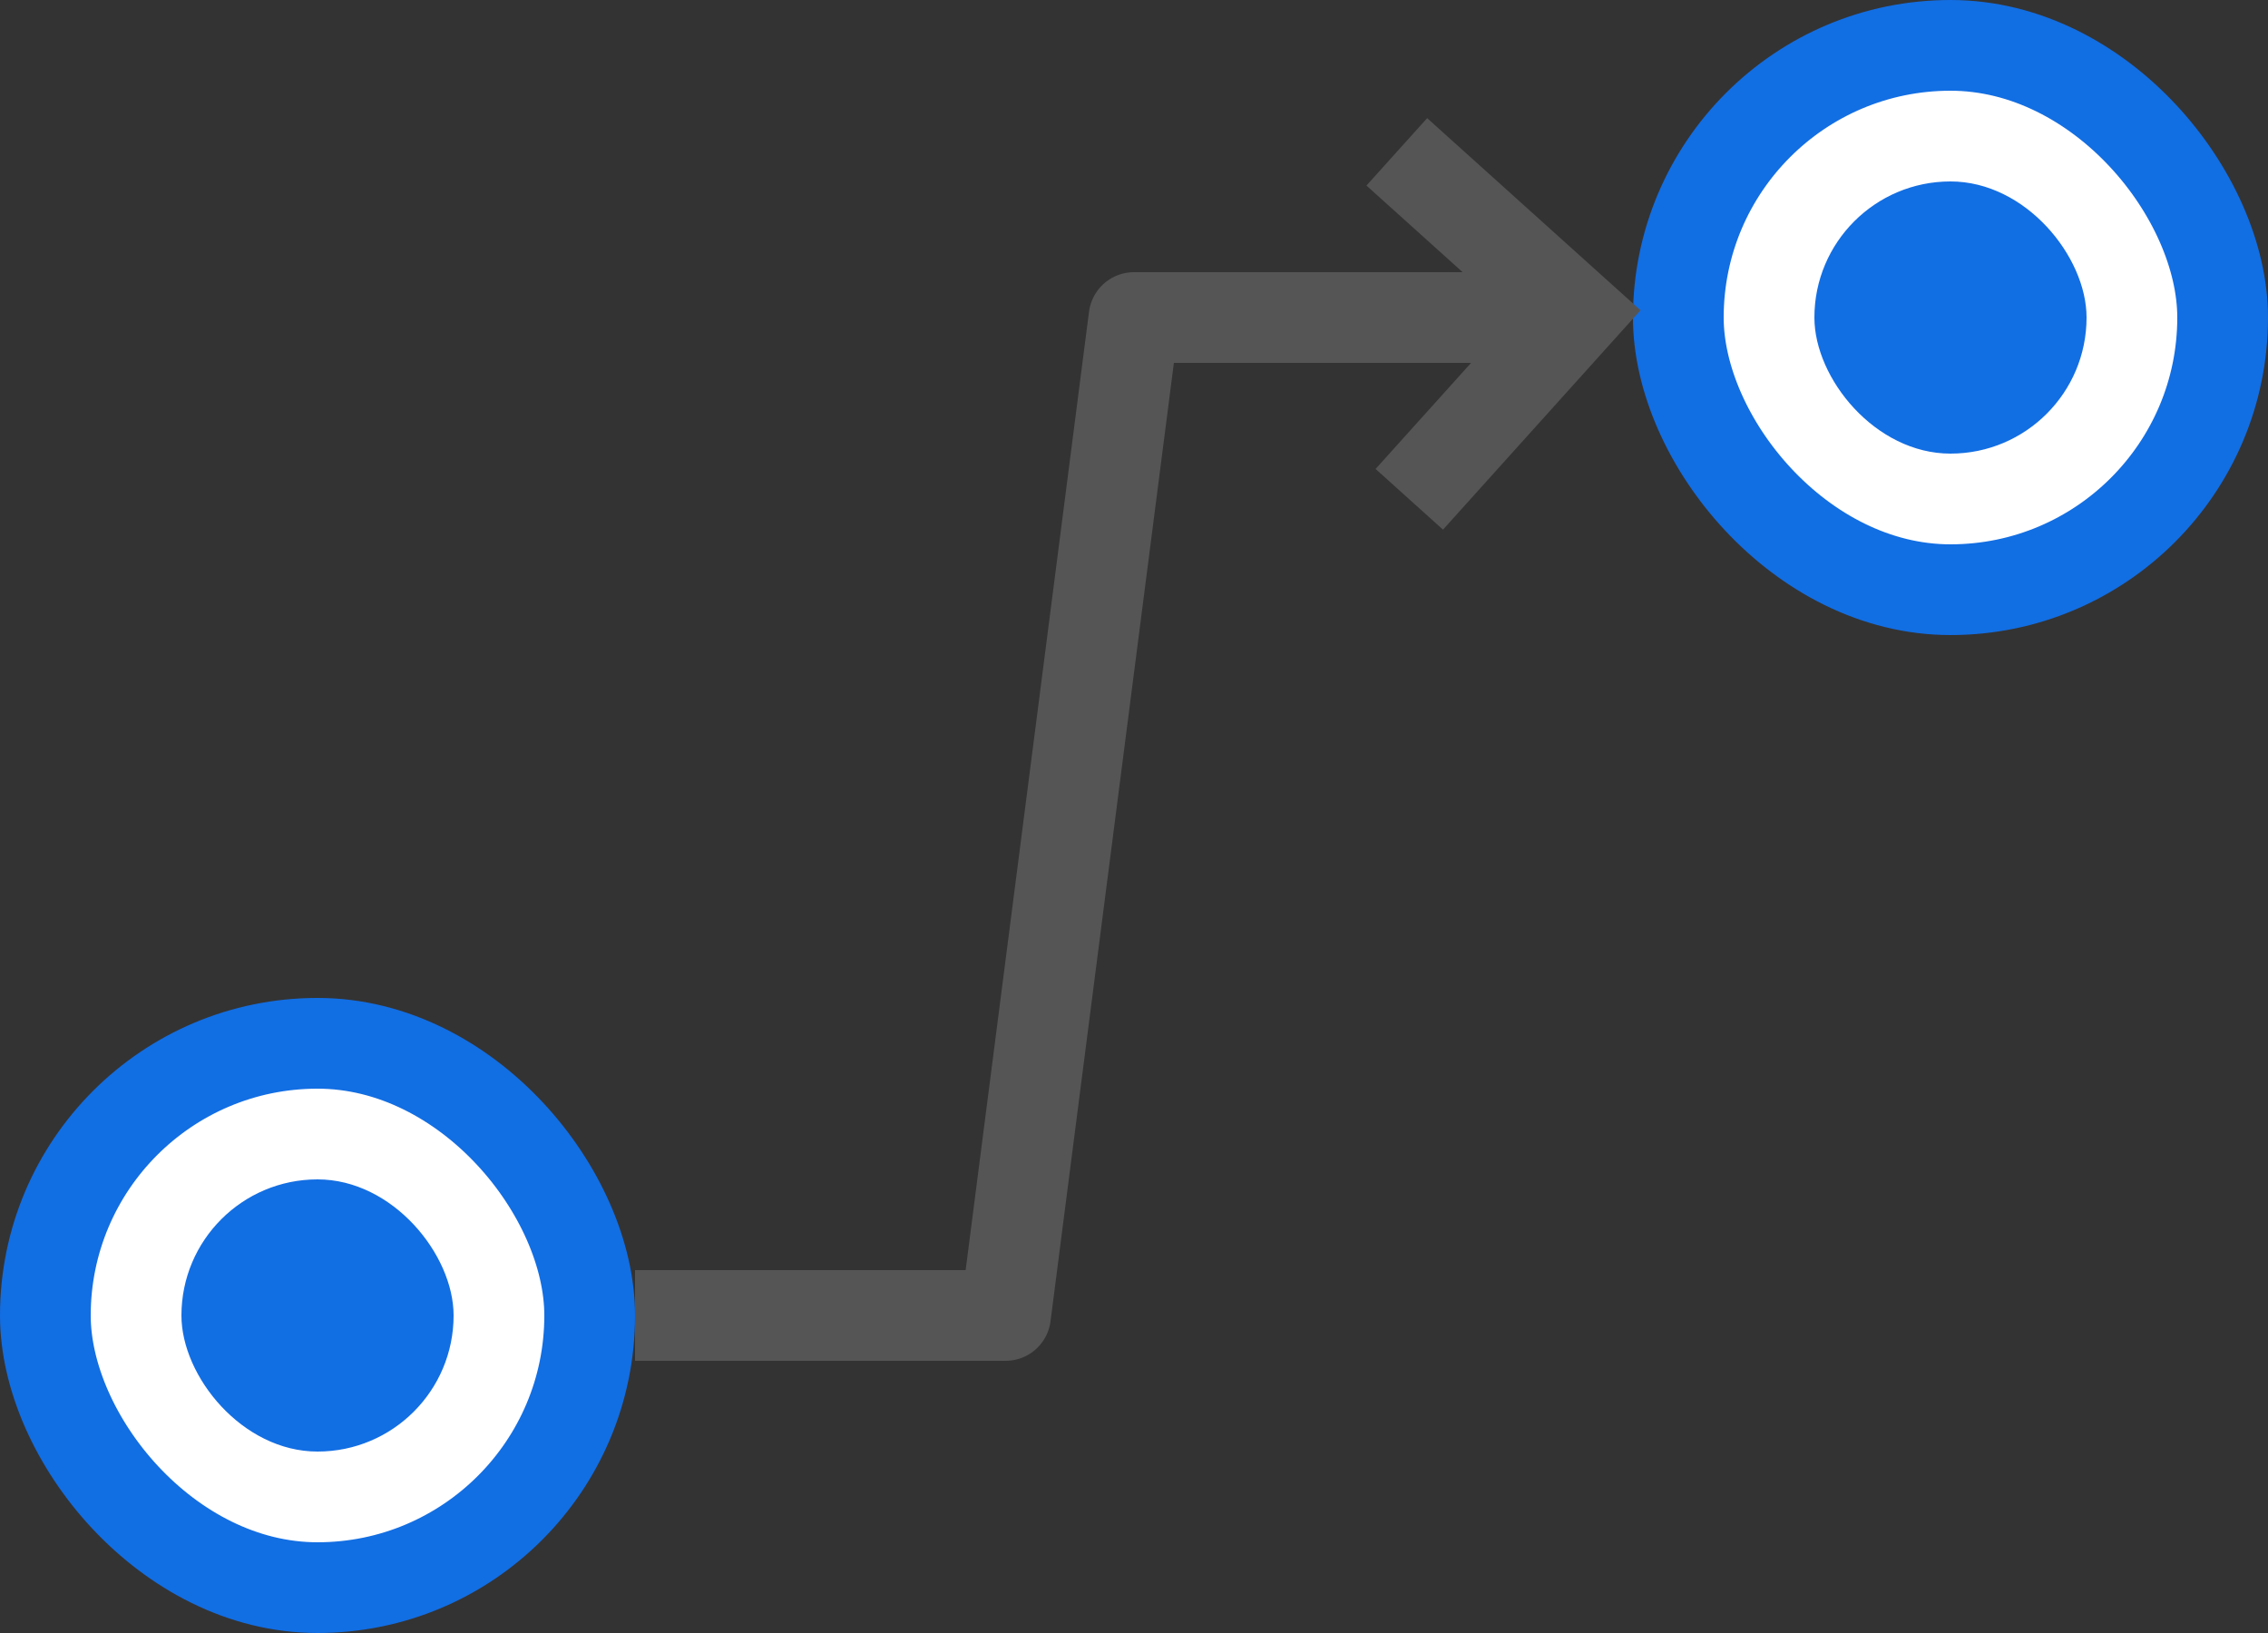 <?xml version="1.0" encoding="UTF-8"?>
<svg width="25px" height="18px" viewBox="0 0 25 18" version="1.1" xmlns="http://www.w3.org/2000/svg" xmlns:xlink="http://www.w3.org/1999/xlink">
    <rect x="0" y="0" width="25" height="18" fill="#333333" stroke="none"/>
    <title>边类</title>
    <g id="控件" stroke="none" stroke-width="1" fill="none" fill-rule="evenodd">
        <g id="创建关系类" transform="translate(-18, 0)">
            <g id="边类" transform="translate(18, 0)">
                <rect id="矩形" stroke="#126EE3" fill="#FFFFFF" x="0.5" y="11.5" width="6" height="6" rx="3"></rect>
                <rect id="矩形" fill="#126EE3" x="2" y="13" width="3" height="3" rx="1.5"></rect>
                <rect id="矩形" stroke="#126EE3" fill="#FFFFFF" x="18.5" y="0.5" width="6" height="6" rx="3"></rect>
                <rect id="矩形" fill="#126EE3" x="20" y="2" width="3" height="3" rx="1.5"></rect>
                <path d="M7,14.5 C7,14.5 8.361,14.5 11.084,14.5 L12.5,3.5 L17.378,3.5" id="路径-2" stroke="#555555" stroke-linejoin="round"></path>
                <polyline id="路径-3" stroke="#555555" transform="translate(15.466, 3.589) rotate(-138) translate(-15.466, -3.589) " points="14.134 2.212 14.134 4.966 16.799 4.966"></polyline>
            </g>
        </g>
    </g>
</svg>